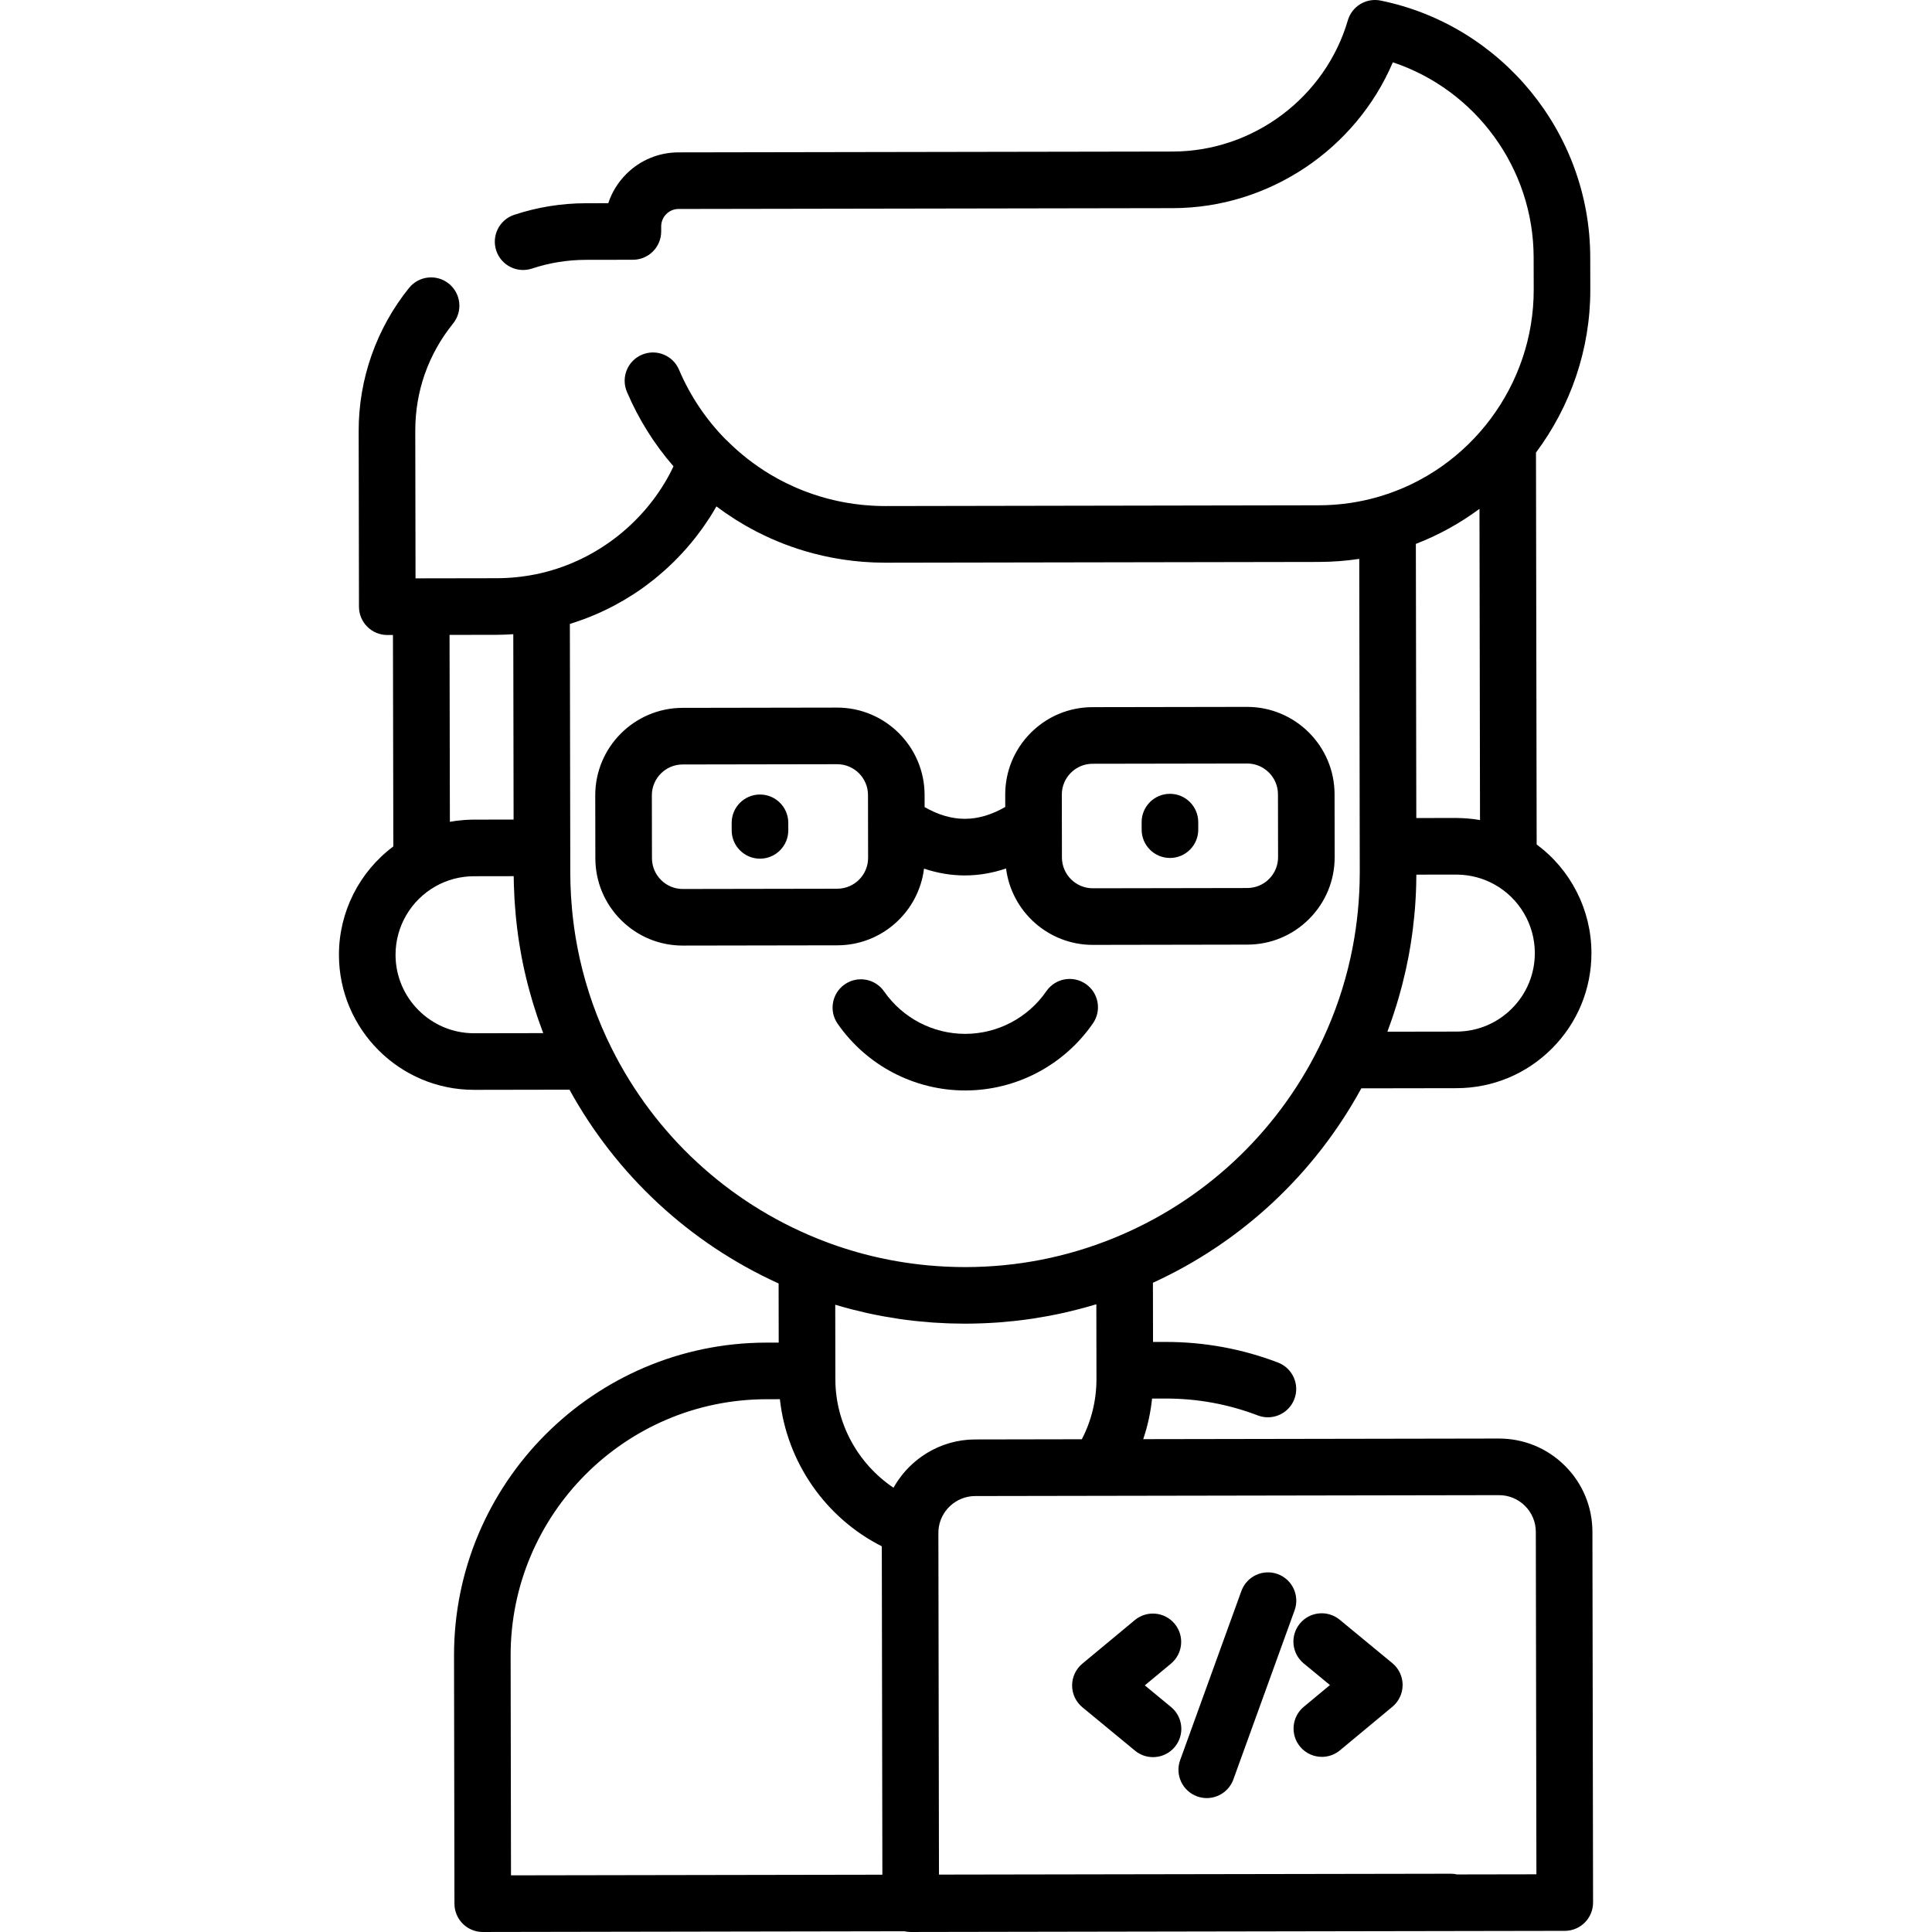 <?xml version="1.0" encoding="iso-8859-1"?>
<!-- Generator: Adobe Illustrator 19.0.0, SVG Export Plug-In . SVG Version: 6.00 Build 0)  -->
<svg version="1.1" id="Capa_1" xmlns="http://www.w3.org/2000/svg" xmlns:xlink="http://www.w3.org/1999/xlink" x="0px" y="0px"
	 viewBox="0 0 512.007 512.007" style="enable-background:new 0 0 512.007 512.007;" xml:space="preserve">
<g>
	<g>
		<path d="M353.678,210.472c-0.021-12.765-10.414-23.135-23.174-23.135c-0.013,0-0.026,0-0.04,0l-40.932,0.07
			c-6.19,0.011-12.006,2.431-16.375,6.815c-4.37,4.385-6.77,10.209-6.759,16.398l0.005,3.239
			c-7.278,4.175-14.077,4.187-21.367,0.037l-0.006-3.239c-0.021-12.765-10.414-23.135-23.174-23.135c-0.013,0-0.026,0-0.04,0
			l-40.933,0.07c-12.778,0.023-23.156,10.438-23.134,23.215l0.028,16.65c0.011,6.19,2.432,12.006,6.816,16.376
			c4.375,4.359,10.182,6.759,16.355,6.759c0.014,0,0.029,0,0.043,0l40.932-0.07c11.803-0.018,21.549-8.902,22.956-20.325
			c3.591,1.2,7.204,1.807,10.816,1.807c3.65,0,7.298-0.619,10.923-1.844c1.445,11.404,11.201,20.247,22.983,20.247
			c0.013,0,0.026,0,0.04,0l40.932-0.07c6.19-0.011,12.006-2.431,16.375-6.815c4.369-4.385,6.77-10.209,6.759-16.399L353.678,210.472
			z M221.901,235.524l-40.933,0.07c-0.005,0-0.01,0-0.015,0c-2.177,0-4.226-0.847-5.769-2.384c-1.546-1.541-2.4-3.593-2.404-5.776
			l-0.028-16.65c-0.008-4.508,3.653-8.182,8.16-8.189l40.932-0.07c0.005,0,0.009,0,0.014,0c4.5,0,8.166,3.658,8.174,8.16
			l0.029,16.651C230.069,231.844,226.408,235.517,221.901,235.524z M336.324,232.933c-1.541,1.547-3.593,2.4-5.776,2.404
			l-40.932,0.07c-0.005,0-0.009,0-0.014,0c-4.501,0-8.167-3.658-8.175-8.16l-0.028-16.651c-0.004-2.183,0.843-4.237,2.384-5.784
			c1.542-1.547,3.592-2.4,5.776-2.404l40.932-0.07c0.005,0,0.009,0,0.014,0c4.5,0,8.167,3.658,8.174,8.16l0.029,16.651
			C338.712,229.333,337.865,231.386,336.324,232.933z"/>
	</g>
</g>
<g>
	<g>
		<path d="M317.551,217.86c-0.007-4.138-3.363-7.487-7.5-7.487c-0.004,0-0.009,0-0.013,0c-4.142,0.007-7.494,3.371-7.487,7.513
			l0.003,2c0.008,4.137,3.364,7.487,7.5,7.487c0.004,0,0.009,0,0.013,0c4.142-0.007,7.494-3.371,7.487-7.513L317.551,217.86z"/>
	</g>
</g>
<g>
	<g>
		<path d="M208.904,218.046c-0.007-4.137-3.363-7.487-7.499-7.487c-0.004,0-0.009,0-0.013,0c-4.142,0.007-7.494,3.371-7.487,7.513
			l0.004,2c0.007,4.138,3.363,7.487,7.499,7.487c0.004,0,0.009,0,0.013,0c4.142-0.007,7.494-3.371,7.487-7.513L208.904,218.046z"/>
	</g>
</g>
<g>
	<g>
		<path d="M287.738,260.759c-3.41-2.353-8.08-1.496-10.433,1.914c-4.878,7.07-12.908,11.3-21.481,11.315c-0.015,0-0.029,0-0.044,0
			c-8.556,0-16.583-4.2-21.476-11.241c-2.363-3.4-7.036-4.243-10.439-1.878c-3.401,2.363-4.242,7.037-1.878,10.438
			c7.697,11.075,20.326,17.681,33.793,17.681c0.023,0,0.047,0,0.07,0c13.493-0.023,26.129-6.676,33.802-17.797
			C292.004,267.782,291.147,263.111,287.738,260.759z"/>
	</g>
</g>
<g>
	<g>
		<path d="M422.014,405.956c-0.007-6.613-2.591-12.827-7.275-17.497c-4.675-4.659-10.883-7.225-17.489-7.225
			c-0.009,0-0.02,0-0.029,0l-94.25,0.162c1.176-3.474,1.962-7.078,2.342-10.756l3.598-0.007c0.024,0,0.047,0,0.072,0
			c8.393,0,16.586,1.506,24.352,4.475c0.881,0.338,1.787,0.497,2.677,0.497c3.018,0,5.864-1.836,7.007-4.823
			c1.48-3.869-0.458-8.205-4.327-9.684c-9.483-3.627-19.478-5.465-29.716-5.465c-0.029,0-0.059,0-0.087,0l-3.319,0.006l-0.028-15.69
			c23.483-10.746,42.834-28.803,55.228-51.524l25.238-0.042c9.566-0.019,18.553-3.761,25.305-10.537
			c6.751-6.775,10.459-15.774,10.441-25.338c-0.022-11.408-5.496-22.042-14.517-28.712l-0.179-103.863
			c9.12-12.216,14.423-27.287,14.396-43.189l-0.02-8.615c-0.055-32.833-23.414-61.421-55.54-67.976
			c-3.823-0.78-7.601,1.498-8.697,5.239c-5.987,20.43-25.054,34.728-46.366,34.77l-131.028,0.222
			c-5.241,0.008-10.164,2.059-13.862,5.773c-2.191,2.202-3.797,4.831-4.74,7.697l-5.97,0.01c-6.462,0.011-12.84,1.044-18.956,3.07
			c-3.932,1.303-6.063,5.546-4.761,9.478c1.303,3.932,5.544,6.066,9.479,4.761c4.6-1.523,9.399-2.301,14.264-2.308l12.48-0.021
			c4.138-0.007,7.488-3.362,7.488-7.5v-1.332c-0.002-1.234,0.477-2.396,1.348-3.271c0.869-0.873,2.024-1.354,3.255-1.356
			l131.032-0.22c25.448-0.05,48.452-15.62,58.261-38.649c21.922,7.285,37.275,28.067,37.314,51.646l0.02,8.615
			c0.043,25.155-16.761,47.691-40.873,54.807c-5.185,1.537-10.595,2.321-16.081,2.331l-114.829,0.2c-0.033,0-0.064,0-0.097,0
			c-0.899,0-1.794-0.026-2.686-0.065c-0.255-0.011-0.51-0.028-0.765-0.043c-0.634-0.036-1.266-0.083-1.897-0.139
			c-0.303-0.027-0.607-0.053-0.909-0.084c-0.644-0.067-1.286-0.149-1.925-0.236c-0.472-0.065-0.942-0.137-1.412-0.213
			c-0.531-0.086-1.06-0.174-1.587-0.274c-0.465-0.089-0.926-0.186-1.387-0.286c-0.338-0.072-0.675-0.148-1.011-0.227
			c-0.507-0.119-1.014-0.239-1.517-0.371c-0.208-0.055-0.415-0.115-0.623-0.172c-1.108-0.303-2.205-0.636-3.289-1.001
			c-0.134-0.045-0.269-0.087-0.402-0.133c-0.54-0.186-1.076-0.384-1.609-0.586c-0.24-0.091-0.48-0.183-0.719-0.277
			c-0.507-0.199-1.013-0.402-1.514-0.615c-0.284-0.121-0.565-0.25-0.848-0.376c-0.7-0.311-1.392-0.634-2.078-0.971
			c-0.464-0.229-0.928-0.457-1.386-0.698c-0.282-0.148-0.561-0.301-0.84-0.453c-0.6-0.328-1.196-0.664-1.785-1.013
			c-0.126-0.074-0.252-0.146-0.377-0.221c-4.1-2.473-7.928-5.461-11.4-8.936c-0.076-0.076-0.161-0.139-0.24-0.211
			c-5.174-5.236-9.426-11.482-12.424-18.537c-1.62-3.813-6.023-5.592-9.836-3.969c-3.812,1.62-5.589,6.023-3.969,9.836
			c3.112,7.323,7.307,13.946,12.337,19.736c-0.3,0.628-0.591,1.262-0.916,1.876c-7.203,13.619-20.329,23.625-35.545,26.731
			c0,0-0.002,0-0.003,0c-0.01,0.002-0.021,0.003-0.032,0.006c-3.367,0.683-6.844,1.035-10.332,1.044l-19.927,0.034
			c-0.034-0.001-0.066-0.005-0.1-0.005c-0.004,0-0.01,0-0.014,0c-0.035,0-0.069,0.005-0.104,0.005l-1.386,0.003l-0.067-39.055
			c-0.025-10.483,3.442-20.336,10.026-28.492c2.602-3.223,2.098-7.945-1.125-10.547c-3.223-2.601-7.945-2.099-10.547,1.125
			c-8.645,10.708-13.387,24.186-13.354,37.944l0.08,46.55c0.007,4.138,3.363,7.487,7.5,7.487c0.004,0,0.009,0,0.013,0l1.491-0.003
			l0.1,56.036c-9.005,6.717-14.435,17.37-14.413,28.772c0.038,19.72,16.088,35.735,35.795,35.735c0.021,0,0.046,0,0.068,0
			l25.235-0.043c12.466,22.68,31.886,40.677,55.421,51.353l0.026,15.674l-3.329,0.006c-45.697,0.088-82.803,37.328-82.715,83.013
			l0.11,65.69c0.003,1.989,0.797,3.895,2.206,5.3c1.406,1.401,3.31,2.188,5.294,2.188c0.004,0,0.009,0,0.013,0l111.753-0.192
			c0.539,0.122,1.093,0.192,1.655,0.192c0.004,0,0.009,0,0.013,0l173.33-0.3c4.142-0.007,7.494-3.371,7.487-7.513L422.014,405.956z
			 M392.083,134.85l0.142,82.476c-0.53-0.094-1.062-0.174-1.597-0.243c-0.207-0.027-0.415-0.043-0.623-0.067
			c-0.415-0.046-0.83-0.088-1.247-0.12c-0.335-0.026-0.67-0.048-1.006-0.065c-0.514-0.026-1.027-0.042-1.541-0.049
			c-0.084-0.001-0.168-0.008-0.252-0.008c-0.022,0-0.046,0-0.069,0l-10.549,0.018l-0.119-72.656
			C381.311,141.794,386.963,138.645,392.083,134.85z M368.037,272.42c0.289-0.786,0.573-1.574,0.846-2.366
			c0.178-0.519,0.351-1.039,0.522-1.56c0.247-0.751,0.485-1.504,0.717-2.26c0.164-0.535,0.328-1.07,0.484-1.607
			c0.228-0.784,0.443-1.572,0.655-2.36c0.132-0.493,0.271-0.986,0.397-1.48c0.295-1.158,0.572-2.321,0.832-3.487
			c0.023-0.104,0.051-0.207,0.074-0.311c0.003-0.011,0.005-0.023,0.007-0.034s0.005-0.021,0.008-0.032
			c0.048-0.217,0.088-0.436,0.134-0.654c0.17-0.787,0.336-1.575,0.491-2.374c0.058-0.273,0.108-0.556,0.156-0.84
			c0.054-0.273,0.102-0.55,0.149-0.822l0.012-0.067c0.101-0.525,0.192-1.059,0.272-1.594c0.082-0.506,0.165-1.021,0.237-1.536
			c0.083-0.525,0.157-1.05,0.23-1.575c0.077-0.548,0.143-1.095,0.2-1.571c0.038-0.292,0.061-0.587,0.096-0.88
			c0.063-0.55,0.125-1.1,0.181-1.65c0.024-0.248,0.059-0.495,0.081-0.742c0.052-0.503,0.096-1.009,0.144-1.589l0.038-0.482
			c0.032-0.398,0.063-0.797,0.086-1.199c0.041-0.533,0.073-1.066,0.095-1.601c0.034-0.473,0.057-0.947,0.066-1.344l0.061-1.632
			c0.003-0.096,0.002-0.193,0.005-0.289c0.011-0.384,0.013-0.768,0.02-1.153c0.009-0.513,0.025-1.022,0.027-1.538l10.557-0.018
			c0.116-0.001,0.232,0.008,0.348,0.01c3.449,0.051,6.833,0.949,9.824,2.631c6.564,3.661,10.649,10.605,10.664,18.124
			c0.011,5.556-2.143,10.785-6.066,14.722c-3.924,3.938-9.147,6.113-14.706,6.124l-18.299,0.03
			C367.806,273.085,367.916,272.751,368.037,272.42z M131.684,168.235c1.451-0.004,2.899-0.071,4.344-0.167l0.082,49.128
			l-10.551,0.018c-0.686,0.001-1.37,0.029-2.053,0.07c-0.179,0.011-0.357,0.024-0.535,0.037c-0.59,0.044-1.177,0.101-1.763,0.174
			c-0.1,0.012-0.201,0.021-0.301,0.034c-0.563,0.075-1.124,0.16-1.682,0.262l-0.088-49.534L131.684,168.235z M125.659,273.825
			c-0.013,0-0.026,0-0.039,0c-11.449,0-20.774-9.307-20.796-20.765c-0.014-7.518,4.048-14.48,10.615-18.18
			c3.069-1.737,6.579-2.659,10.147-2.666l10.551-0.018c0.007,0.771,0.024,1.54,0.045,2.305c0.036,1.278,0.093,2.553,0.169,3.826
			c0.022,0.365,0.051,0.73,0.077,1.096c0.065,0.951,0.14,1.901,0.227,2.848c0.011,0.12,0.017,0.24,0.029,0.36
			c0.03,0.363,0.071,0.705,0.109,1.057c0.044,0.427,0.088,0.853,0.137,1.279c0.042,0.389,0.084,0.778,0.138,1.168v0.001
			c0.004,0.03,0.006,0.06,0.011,0.09c0.004,0.034,0.01,0.07,0.014,0.104c0.051,0.423,0.108,0.855,0.168,1.294
			c0.01,0.071,0.02,0.142,0.03,0.214c0.022,0.161,0.043,0.318,0.066,0.482c0.002,0.013,0.004,0.027,0.006,0.04
			c0.099,0.688,0.21,1.403,0.331,2.149c0.005,0.034,0.009,0.063,0.015,0.097c0.002,0.015,0.005,0.03,0.008,0.045
			c0.003,0.017,0.005,0.033,0.008,0.05c0.001,0.005,0.002,0.01,0.003,0.015c0.002,0.015,0.005,0.03,0.008,0.044
			c0.041,0.248,0.086,0.495,0.129,0.743c0.067,0.405,0.14,0.815,0.214,1.226c0.036,0.201,0.067,0.396,0.105,0.599
			c0.039,0.212,0.086,0.433,0.127,0.648c0.031,0.16,0.064,0.32,0.095,0.48c0.083,0.422,0.161,0.836,0.252,1.268
			c0.11,0.538,0.23,1.076,0.348,1.6c0.289,1.3,0.606,2.594,0.94,3.885c0.107,0.412,0.224,0.82,0.335,1.231
			c0.239,0.882,0.483,1.763,0.742,2.639c0.14,0.474,0.287,0.947,0.433,1.42c0.254,0.821,0.516,1.639,0.788,2.455
			c0.158,0.475,0.318,0.949,0.482,1.423c0.291,0.838,0.595,1.671,0.904,2.503c0.113,0.304,0.215,0.612,0.331,0.915L125.659,273.825z
			 M162.14,277.916c-3.806-7.601-6.664-15.626-8.499-23.866c-0.001-0.004-0.002-0.008-0.003-0.012
			c-0.163-0.729-0.312-1.462-0.459-2.196c-0.07-0.356-0.142-0.715-0.208-1.064c-0.063-0.333-0.121-0.669-0.181-1.003
			c-0.074-0.417-0.153-0.841-0.22-1.244c-0.001-0.005-0.002-0.01-0.003-0.015c-0.01-0.059-0.02-0.119-0.032-0.178
			c-0.125-0.759-0.239-1.52-0.347-2.283c-0.035-0.252-0.071-0.505-0.106-0.766c-0.097-0.72-0.187-1.442-0.269-2.166
			c-0.003-0.024-0.006-0.048-0.008-0.073c-0.002-0.024-0.009-0.084-0.012-0.108c-0.029-0.252-0.052-0.507-0.079-0.76
			c-0.043-0.413-0.082-0.828-0.12-1.242c-0.079-0.845-0.144-1.689-0.202-2.531c-0.022-0.319-0.048-0.638-0.067-0.957
			c-0.063-1.053-0.114-2.102-0.143-3.138c0-0.013-0.001-0.027-0.002-0.04c-0.028-0.967-0.047-1.932-0.047-2.909l-0.01-6.691v-0.001
			v-0.001l-0.1-59.315c0.175-0.053,0.345-0.118,0.519-0.172c0.451-0.142,0.897-0.295,1.344-0.447
			c0.631-0.213,1.26-0.432,1.883-0.664c0.461-0.172,0.918-0.35,1.374-0.532c0.601-0.239,1.197-0.486,1.79-0.742
			c0.457-0.197,0.912-0.397,1.364-0.605c0.584-0.268,1.162-0.548,1.738-0.833c0.443-0.219,0.887-0.436,1.325-0.665
			c0.581-0.303,1.153-0.622,1.724-0.942c0.416-0.233,0.835-0.46,1.246-0.701c0.618-0.363,1.223-0.746,1.828-1.128
			c0.348-0.22,0.703-0.43,1.047-0.656c0.923-0.607,1.831-1.234,2.723-1.885c0.283-0.206,0.554-0.427,0.833-0.638
			c0.62-0.467,1.239-0.936,1.842-1.424c0.364-0.294,0.715-0.602,1.073-0.903c0.505-0.426,1.009-0.851,1.501-1.291
			c0.37-0.331,0.73-0.673,1.093-1.012c0.463-0.433,0.923-0.867,1.374-1.313c0.359-0.354,0.71-0.716,1.061-1.078
			c0.439-0.453,0.872-0.912,1.298-1.377c0.339-0.37,0.673-0.743,1.003-1.12c0.422-0.482,0.834-0.971,1.242-1.465
			c0.312-0.378,0.625-0.756,0.929-1.141c0.414-0.524,0.814-1.058,1.213-1.594c0.276-0.371,0.556-0.738,0.824-1.115
			c0.431-0.605,0.843-1.224,1.254-1.844c0.214-0.323,0.437-0.64,0.646-0.967c0.607-0.952,1.195-1.918,1.754-2.902
			c1.536,1.156,3.116,2.249,4.737,3.282c0.133,0.086,0.267,0.171,0.401,0.255c0.599,0.377,1.205,0.744,1.815,1.103
			c0.295,0.175,0.59,0.35,0.888,0.52c0.419,0.239,0.842,0.47,1.265,0.7c0.461,0.252,0.922,0.506,1.388,0.748
			c0.173,0.089,0.348,0.174,0.521,0.262c4.639,2.365,9.514,4.226,14.559,5.561c0.041,0.011,0.083,0.022,0.124,0.033
			c0.79,0.207,1.584,0.401,2.382,0.582c0.138,0.032,0.277,0.063,0.416,0.094c0.725,0.16,1.452,0.311,2.183,0.45
			c0.233,0.044,0.467,0.086,0.7,0.128c0.657,0.118,1.315,0.231,1.976,0.332c0.333,0.051,0.667,0.095,1.001,0.142
			c0.579,0.08,1.157,0.16,1.739,0.227c0.455,0.052,0.913,0.094,1.37,0.138c0.478,0.046,0.955,0.096,1.434,0.133
			c0.639,0.05,1.282,0.083,1.925,0.116c0.312,0.016,0.622,0.04,0.934,0.052c0.977,0.038,1.958,0.06,2.942,0.06
			c0.042,0,0.088,0,0.13,0l114.831-0.197c0.041,0,0.08-0.006,0.121-0.006c0.843-0.003,1.685-0.019,2.525-0.051
			c0.261-0.01,0.521-0.03,0.782-0.043c0.619-0.03,1.239-0.06,1.857-0.106c0.306-0.023,0.611-0.057,0.917-0.083
			c0.572-0.05,1.143-0.098,1.713-0.162c0.317-0.035,0.633-0.081,0.949-0.12c0.556-0.069,1.112-0.138,1.666-0.22
			c0.057-0.008,0.115-0.014,0.172-0.023l0.135,82.882c0,1.024-0.011,2.044-0.042,3.044c-0.181,6.649-0.983,13.255-2.394,19.679
			c-0.226,1.031-0.468,2.059-0.725,3.082c-1.804,7.167-4.384,14.153-7.688,20.81c-11.371,22.931-30.658,40.86-54.314,50.488
			c-12.462,5.084-25.676,7.677-39.272,7.704c-1.7,0-3.394-0.039-5.081-0.118c-1.623-0.076-3.239-0.19-4.849-0.338
			c-0.163-0.015-0.325-0.031-0.488-0.047c-9.932-0.962-19.6-3.309-28.872-7.053C192.936,318.681,173.583,300.811,162.14,277.916z
			 M135.422,496.992l-0.098-58.193c-0.071-37.415,30.318-67.913,67.744-67.985l3.613-0.007c1.82,16.655,12.066,31.441,27.009,38.984
			l0.151,87.032L135.422,496.992z M247.262,384.175c-0.089,0.046-0.177,0.093-0.266,0.14c-0.357,0.188-0.71,0.386-1.057,0.591
			c-0.15,0.089-0.299,0.179-0.447,0.271c-0.282,0.174-0.559,0.355-0.834,0.54c-0.128,0.086-0.258,0.169-0.384,0.257
			c-0.354,0.249-0.701,0.509-1.041,0.775c-0.158,0.123-0.311,0.251-0.465,0.378c-0.212,0.174-0.42,0.351-0.626,0.532
			c-0.159,0.139-0.318,0.278-0.474,0.421c-0.3,0.277-0.595,0.561-0.882,0.853c-0.162,0.165-0.316,0.335-0.474,0.505
			c-0.156,0.168-0.311,0.338-0.463,0.51c-0.166,0.189-0.331,0.379-0.491,0.573c-0.135,0.163-0.264,0.33-0.395,0.496
			c-0.277,0.353-0.545,0.713-0.803,1.081c-0.105,0.15-0.212,0.299-0.314,0.451c-0.156,0.233-0.307,0.47-0.456,0.708
			c-0.09,0.144-0.176,0.29-0.262,0.436c-0.114,0.192-0.236,0.378-0.345,0.573c-9.423-6.319-15.382-17.08-15.402-28.713l-0.003-2.202
			c0-0.024,0.004-0.047,0.003-0.072c0-0.024-0.003-0.047-0.004-0.071l-0.028-17.432c0.063,0.019,0.127,0.035,0.189,0.053
			c1.217,0.363,2.44,0.704,3.668,1.028c0.29,0.076,0.58,0.149,0.87,0.224c1.115,0.285,2.234,0.556,3.357,0.809
			c0.166,0.037,0.331,0.078,0.497,0.115c1.24,0.273,2.486,0.522,3.735,0.755c0.319,0.06,0.638,0.116,0.957,0.173
			c1.155,0.206,2.313,0.398,3.475,0.57c0.132,0.02,0.263,0.043,0.395,0.062c1.237,0.178,2.479,0.331,3.723,0.47
			c0.37,0.042,0.74,0.081,1.11,0.119c1.199,0.123,2.401,0.234,3.606,0.321c0.206,0.015,0.413,0.026,0.619,0.04
			c1.123,0.075,2.249,0.132,3.377,0.176c0.374,0.014,0.748,0.029,1.122,0.04c1.216,0.036,2.434,0.061,3.655,0.061
			c0.083,0,0.166,0,0.25,0c1.32-0.003,2.636-0.034,3.949-0.079c0.309-0.011,0.618-0.022,0.927-0.035
			c1.307-0.055,2.612-0.124,3.912-0.22c0.072-0.005,0.143-0.013,0.215-0.018c1.243-0.095,2.482-0.213,3.718-0.346
			c0.296-0.032,0.591-0.063,0.886-0.097c1.288-0.148,2.573-0.312,3.853-0.502c0.132-0.019,0.262-0.043,0.394-0.063
			c1.177-0.178,2.349-0.377,3.518-0.59c0.284-0.052,0.568-0.103,0.852-0.156c1.264-0.24,2.525-0.497,3.779-0.778
			c0.178-0.04,0.355-0.084,0.533-0.125c1.123-0.257,2.242-0.532,3.358-0.822c0.269-0.07,0.538-0.138,0.806-0.21
			c1.24-0.332,2.475-0.681,3.704-1.053c0.063-0.019,0.126-0.035,0.189-0.054l0.031,19.84c0,5.601-1.333,11.041-3.881,15.938
			l-28.306,0.052c-0.507,0.001-1.015,0.024-1.52,0.056c-0.139,0.009-0.277,0.02-0.415,0.031c-0.42,0.034-0.837,0.078-1.252,0.134
			c-0.091,0.012-0.182,0.021-0.272,0.034c-0.488,0.071-0.971,0.157-1.449,0.257c-0.127,0.026-0.253,0.056-0.379,0.084
			c-0.378,0.084-0.753,0.177-1.124,0.279c-0.125,0.034-0.251,0.066-0.375,0.102c-0.46,0.134-0.915,0.279-1.364,0.439
			c-0.104,0.037-0.207,0.079-0.311,0.117c-0.357,0.132-0.71,0.272-1.06,0.421c-0.142,0.06-0.283,0.12-0.423,0.183
			C248.047,383.79,247.651,383.976,247.262,384.175z M386.171,496.754c-0.534-0.12-1.086-0.19-1.656-0.19c-0.004,0-0.009,0-0.013,0
			l-135.661,0.233l-0.156-90.533c0-0.279,0.014-0.56,0.029-0.785c0.374-5.038,4.642-8.993,9.714-9.005l138.814-0.239
			c0.004,0,0.008,0,0.011,0c2.604,0,5.053,1.012,6.896,2.849c1.845,1.839,2.862,4.285,2.865,6.894l0.157,90.74L386.171,496.754z"/>
	</g>
</g>
<g>
	<g>
		<path d="M368.988,440.757l-13.944-11.502c-3.195-2.635-7.923-2.182-10.558,1.014c-2.636,3.195-2.182,7.922,1.013,10.559
			l6.954,5.735l-6.934,5.76c-3.186,2.646-3.624,7.375-0.978,10.561c1.483,1.786,3.62,2.708,5.773,2.708
			c1.689,0,3.388-0.567,4.788-1.73l13.904-11.549c1.719-1.428,2.712-3.548,2.708-5.782
			C371.712,444.296,370.712,442.18,368.988,440.757z"/>
	</g>
</g>
<g>
	<g>
		<path d="M310.342,452.383l-6.954-5.735l6.934-5.76c3.186-2.647,3.624-7.375,0.978-10.561c-2.647-3.188-7.376-3.623-10.562-0.978
			l-13.905,11.55c-1.719,1.428-2.712,3.548-2.708,5.782c0.004,2.235,1.004,4.352,2.728,5.773l13.944,11.501
			c1.397,1.152,3.087,1.714,4.768,1.714c2.162,0,4.307-0.93,5.791-2.727C313.991,459.746,313.537,455.019,310.342,452.383z"/>
	</g>
</g>
<g>
	<g>
		<path d="M338.587,417.144c-3.895-1.413-8.195,0.604-9.605,4.499l-16.226,44.819c-1.41,3.895,0.604,8.194,4.499,9.605
			c0.843,0.306,1.705,0.45,2.553,0.45c3.068,0,5.948-1.898,7.053-4.949l16.226-44.819
			C344.495,422.854,342.481,418.554,338.587,417.144z"/>
	</g>
</g>
<g>
</g>
<g>
</g>
<g>
</g>
<g>
</g>
<g>
</g>
<g>
</g>
<g>
</g>
<g>
</g>
<g>
</g>
<g>
</g>
<g>
</g>
<g>
</g>
<g>
</g>
<g>
</g>
<g>
</g>
</svg>
